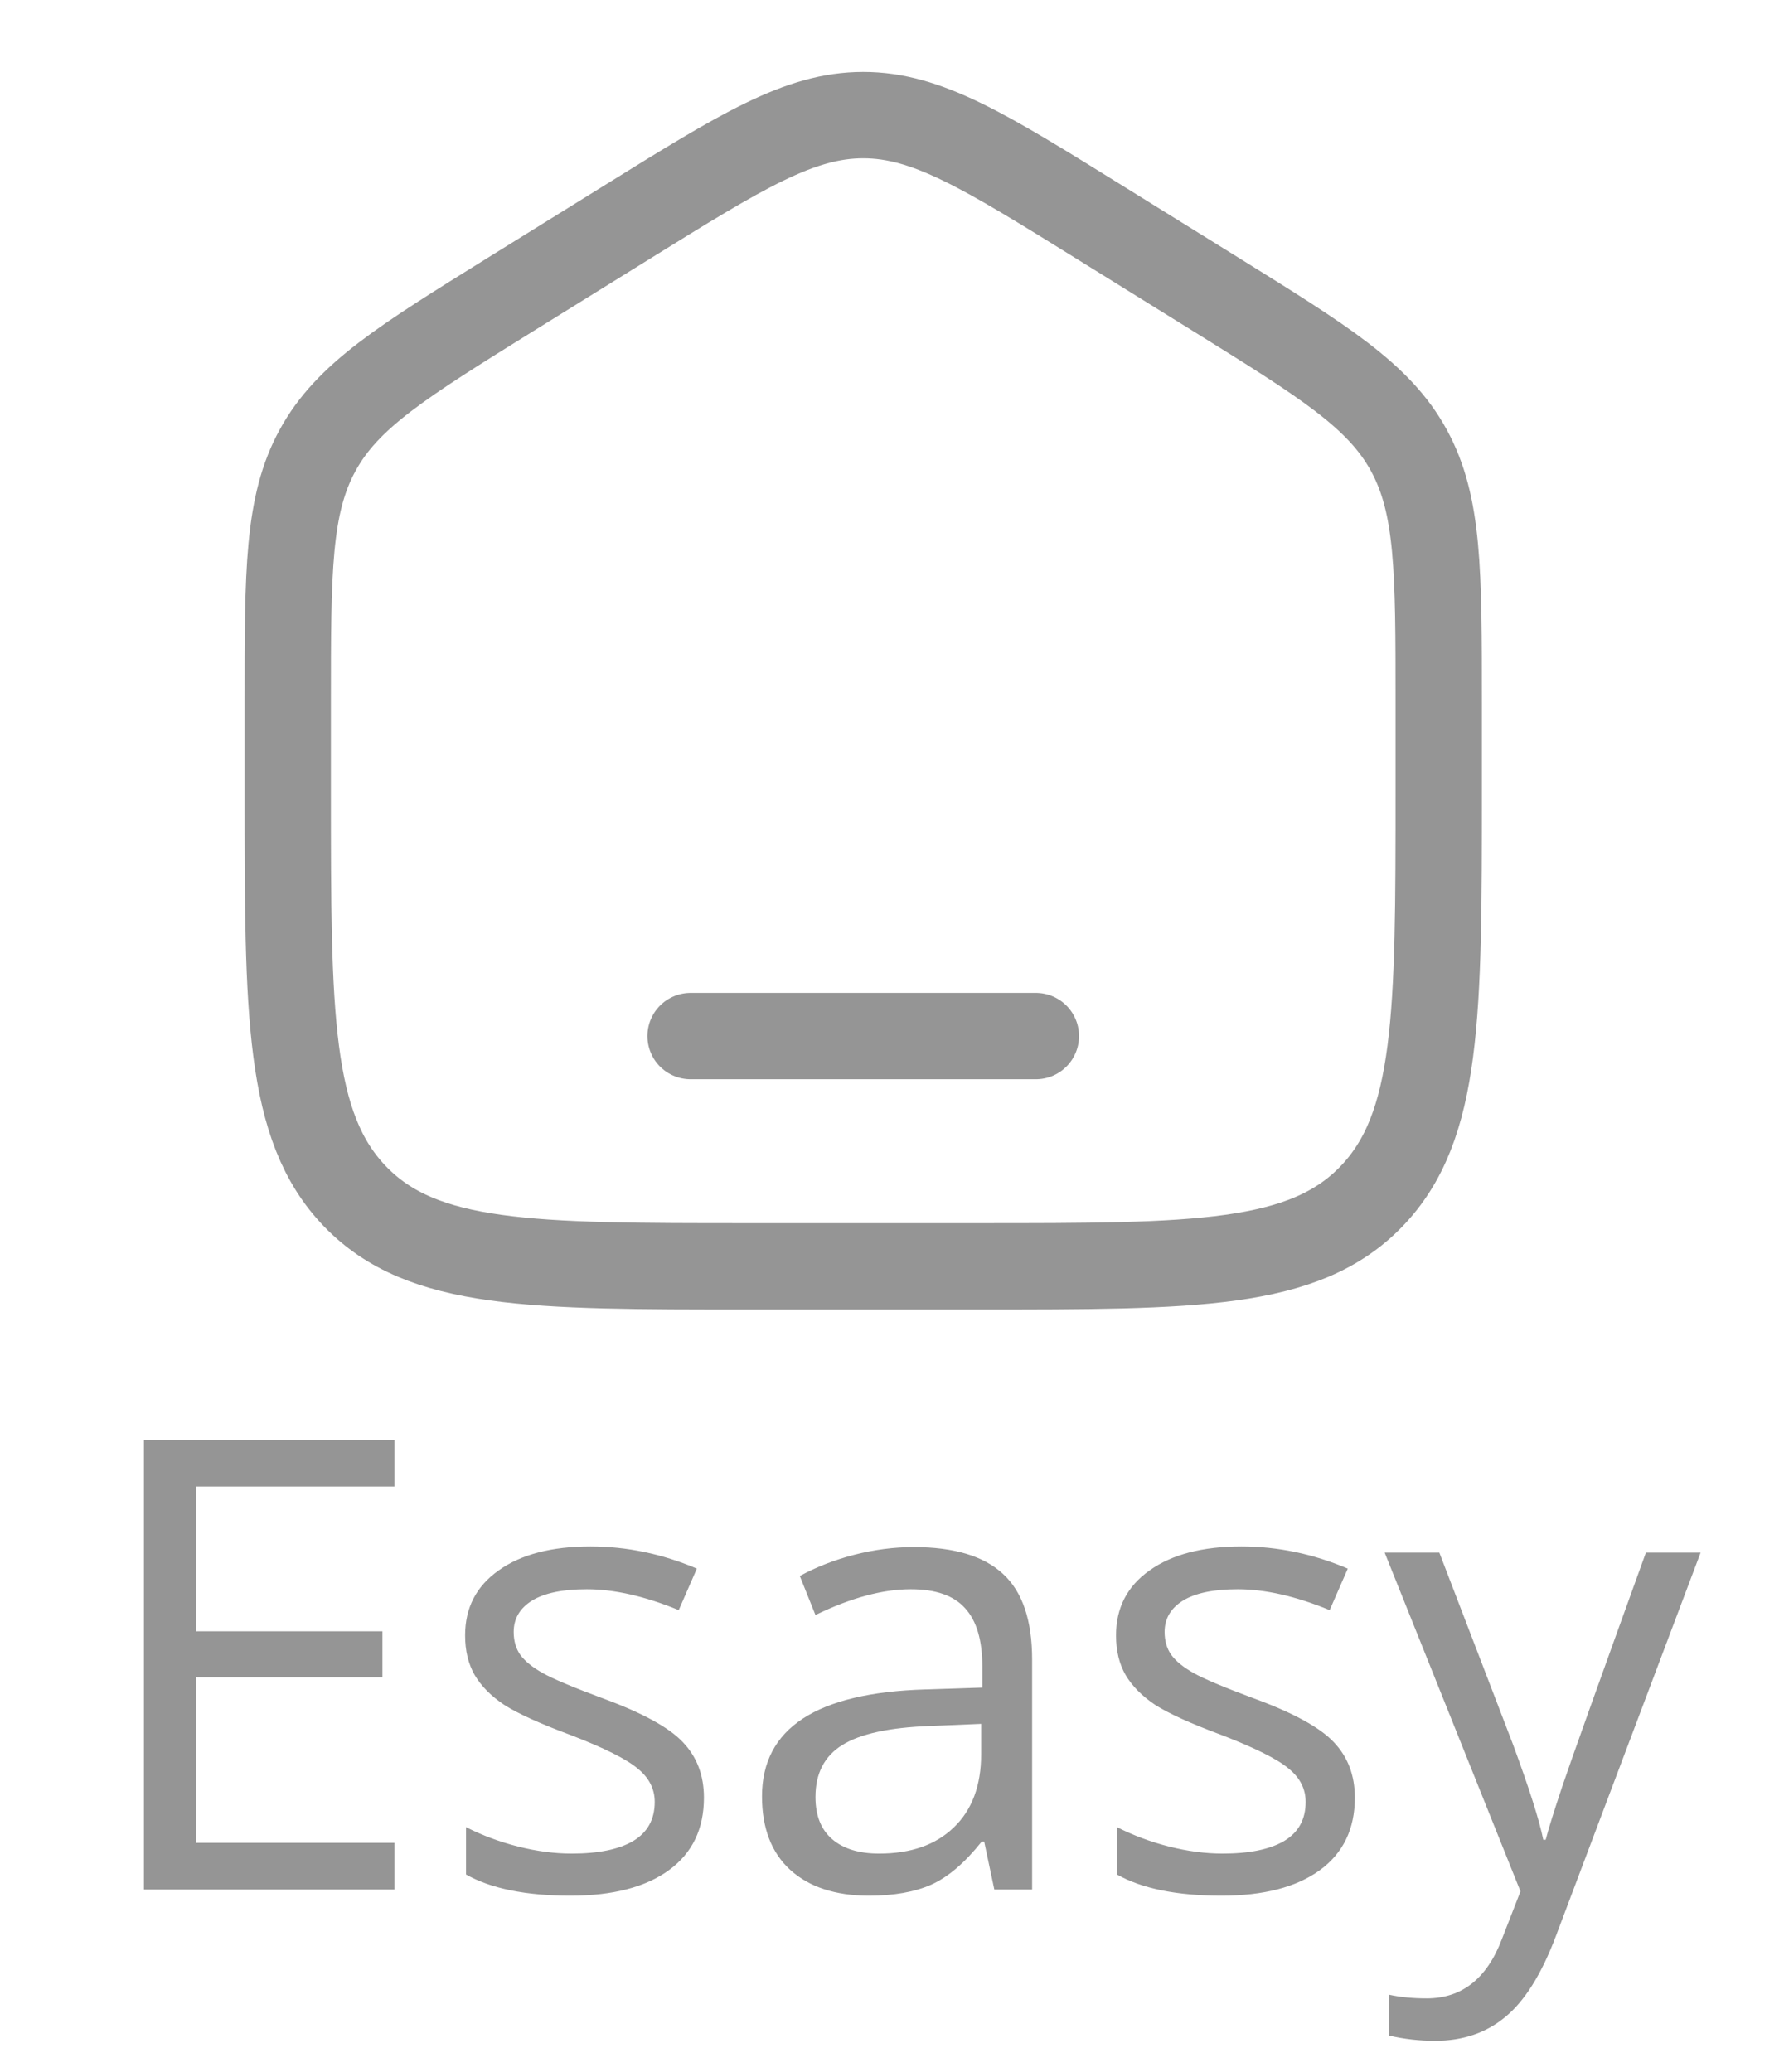 <svg width="31" height="36" viewBox="0 0 31 36" fill="none" xmlns="http://www.w3.org/2000/svg">
<path d="M6.854 32.827H2.501V25.02H6.854V25.826H3.409V28.341H6.645V29.142H3.409V32.016H6.854V32.827ZM12.232 31.231C12.232 31.775 12.029 32.195 11.623 32.491C11.217 32.786 10.647 32.934 9.914 32.934C9.138 32.934 8.532 32.811 8.098 32.566V31.743C8.379 31.886 8.68 31.998 9.001 32.08C9.325 32.162 9.636 32.203 9.935 32.203C10.398 32.203 10.754 32.13 11.003 31.984C11.252 31.834 11.377 31.608 11.377 31.305C11.377 31.078 11.277 30.883 11.078 30.723C10.882 30.559 10.498 30.367 9.924 30.146C9.38 29.944 8.992 29.767 8.76 29.618C8.532 29.465 8.361 29.292 8.248 29.1C8.137 28.907 8.082 28.678 8.082 28.411C8.082 27.934 8.276 27.558 8.664 27.284C9.052 27.006 9.584 26.867 10.261 26.867C10.891 26.867 11.507 26.996 12.109 27.252L11.794 27.973C11.206 27.731 10.674 27.61 10.197 27.61C9.777 27.61 9.46 27.676 9.246 27.807C9.033 27.939 8.926 28.121 8.926 28.352C8.926 28.509 8.965 28.642 9.043 28.753C9.125 28.863 9.255 28.968 9.433 29.068C9.611 29.167 9.953 29.312 10.459 29.5C11.153 29.753 11.621 30.008 11.863 30.264C12.109 30.52 12.232 30.843 12.232 31.231ZM17.278 32.827L17.102 31.994H17.059C16.767 32.361 16.476 32.61 16.183 32.742C15.895 32.87 15.534 32.934 15.099 32.934C14.519 32.934 14.063 32.785 13.732 32.486C13.405 32.187 13.241 31.761 13.241 31.209C13.241 30.027 14.186 29.408 16.077 29.351L17.07 29.319V28.956C17.07 28.496 16.97 28.158 16.771 27.941C16.575 27.72 16.26 27.61 15.826 27.61C15.338 27.61 14.786 27.759 14.17 28.058L13.898 27.38C14.186 27.223 14.501 27.101 14.843 27.012C15.188 26.923 15.534 26.878 15.879 26.878C16.577 26.878 17.093 27.033 17.428 27.343C17.766 27.652 17.935 28.149 17.935 28.833V32.827H17.278ZM15.276 32.203C15.828 32.203 16.26 32.051 16.573 31.749C16.89 31.446 17.049 31.022 17.049 30.478V29.949L16.162 29.986C15.457 30.011 14.948 30.122 14.635 30.317C14.325 30.51 14.17 30.811 14.17 31.22C14.17 31.54 14.266 31.784 14.459 31.951C14.654 32.119 14.927 32.203 15.276 32.203ZM23.543 31.231C23.543 31.775 23.34 32.195 22.934 32.491C22.528 32.786 21.958 32.934 21.225 32.934C20.449 32.934 19.844 32.811 19.409 32.566V31.743C19.691 31.886 19.991 31.998 20.312 32.08C20.636 32.162 20.947 32.203 21.246 32.203C21.709 32.203 22.065 32.13 22.314 31.984C22.564 31.834 22.688 31.608 22.688 31.305C22.688 31.078 22.589 30.883 22.389 30.723C22.193 30.559 21.809 30.367 21.236 30.146C20.691 29.944 20.303 29.767 20.071 29.618C19.844 29.465 19.673 29.292 19.559 29.1C19.448 28.907 19.393 28.678 19.393 28.411C19.393 27.934 19.587 27.558 19.975 27.284C20.363 27.006 20.896 26.867 21.572 26.867C22.202 26.867 22.818 26.996 23.42 27.252L23.105 27.973C22.517 27.731 21.985 27.61 21.508 27.61C21.088 27.61 20.771 27.676 20.557 27.807C20.344 27.939 20.237 28.121 20.237 28.352C20.237 28.509 20.276 28.642 20.355 28.753C20.436 28.863 20.566 28.968 20.744 29.068C20.922 29.167 21.264 29.312 21.77 29.5C22.464 29.753 22.932 30.008 23.174 30.264C23.42 30.52 23.543 30.843 23.543 31.231ZM24.061 26.974H25.011L26.293 30.312C26.574 31.074 26.749 31.624 26.817 31.962H26.859C26.905 31.781 27.002 31.471 27.148 31.033C27.297 30.591 27.781 29.239 28.6 26.974H29.551L27.035 33.639C26.786 34.298 26.494 34.764 26.16 35.038C25.828 35.316 25.421 35.455 24.937 35.455C24.666 35.455 24.399 35.425 24.136 35.364V34.654C24.331 34.697 24.55 34.718 24.792 34.718C25.401 34.718 25.836 34.376 26.096 33.693L26.421 32.859L24.061 26.974Z" fill="#959595"/>
<path d="M5 12.204C5 9.916 5 8.772 5.519 7.823C6.038 6.874 6.987 6.286 8.884 5.108L10.884 3.867C12.889 2.623 13.892 2 15 2C16.108 2 17.111 2.623 19.116 3.867L21.116 5.108C23.013 6.286 23.962 6.874 24.481 7.823C25 8.772 25 9.916 25 12.204V13.725C25 17.626 25 19.576 23.828 20.788C22.657 22 20.771 22 17 22H13C9.229 22 7.343 22 6.172 20.788C5 19.576 5 17.626 5 13.725V12.204Z" stroke="#959595" stroke-width="1.5"/>
<path d="M18 18H12" stroke="#959595" stroke-width="1.5" stroke-linecap="round"/>
</svg>
